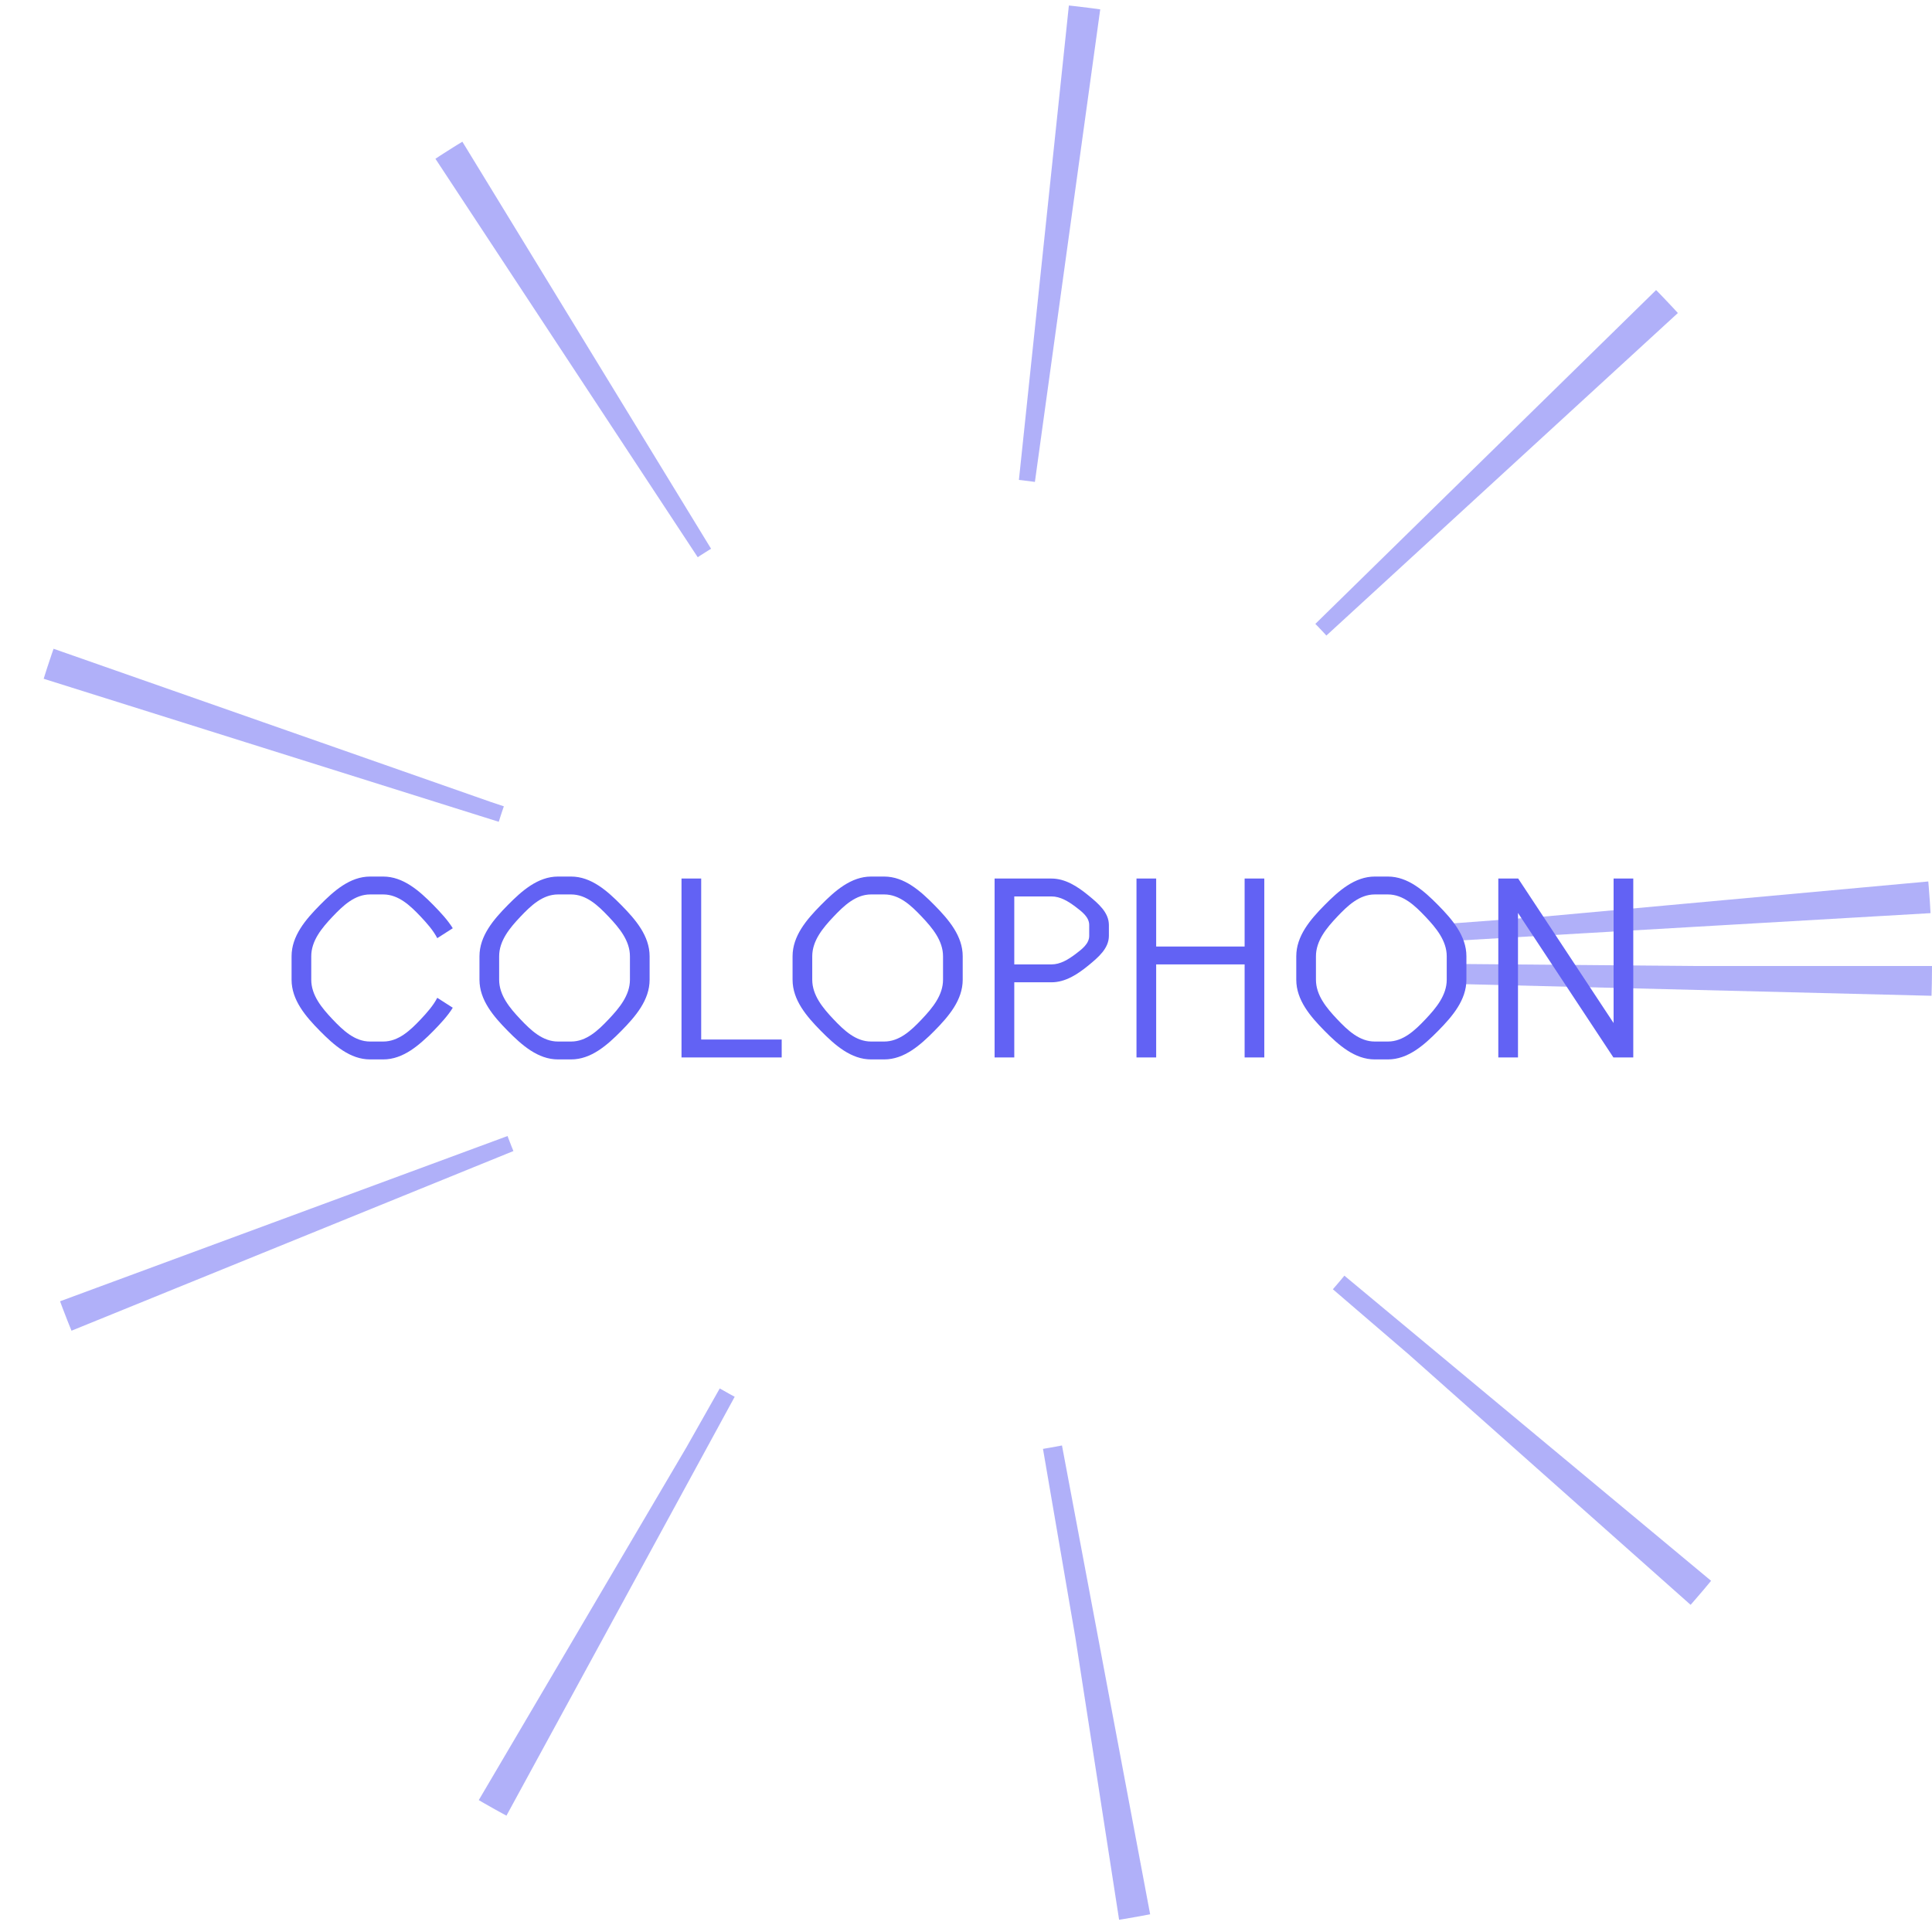<svg width="120" height="120" viewBox="0 0 243 243" fill="none" xmlns="http://www.w3.org/2000/svg">
<circle cx="121.5" cy="121.5" r="91.5" stroke="#6262F4" stroke-opacity="0.5" stroke-width="60" stroke-dasharray="3 60"/>
<path d="M56.948 126.75L54.998 125.5C54.498 126.475 53.698 127.375 52.923 128.2C51.598 129.6 50.123 131 48.198 131H46.548C44.623 131 43.148 129.6 41.823 128.2C40.473 126.775 39.148 125.175 39.148 123.225V120.275C39.148 118.325 40.473 116.725 41.823 115.3C43.148 113.9 44.623 112.5 46.548 112.5H48.198C50.123 112.5 51.598 113.9 52.923 115.3C53.698 116.125 54.498 117.025 54.998 118L56.948 116.75C56.298 115.7 55.398 114.75 54.523 113.85C52.748 112.05 50.723 110.25 48.198 110.25H46.548C44.023 110.25 41.998 112.05 40.223 113.85C38.423 115.675 36.673 117.725 36.673 120.275V123.225C36.673 125.775 38.423 127.825 40.223 129.65C41.998 131.45 44.023 133.25 46.548 133.25H48.198C50.723 133.25 52.748 131.45 54.523 129.65C55.398 128.75 56.298 127.8 56.948 126.75ZM71.831 112.5C73.756 112.5 75.231 113.9 76.556 115.3C77.906 116.725 79.231 118.325 79.231 120.275V123.225C79.231 125.175 77.906 126.775 76.556 128.2C75.231 129.6 73.756 131 71.831 131H70.181C68.256 131 66.781 129.6 65.456 128.2C64.106 126.775 62.781 125.175 62.781 123.225V120.275C62.781 118.325 64.106 116.725 65.456 115.3C66.781 113.9 68.256 112.5 70.181 112.5H71.831ZM71.831 110.25H70.181C67.656 110.25 65.631 112.05 63.856 113.85C62.056 115.675 60.306 117.725 60.306 120.275V123.225C60.306 125.775 62.056 127.825 63.856 129.65C65.631 131.45 67.656 133.25 70.181 133.25H71.831C74.356 133.25 76.381 131.45 78.156 129.65C79.956 127.825 81.706 125.775 81.706 123.225V120.275C81.706 117.725 79.956 115.675 78.156 113.85C76.381 112.05 74.356 110.25 71.831 110.25ZM85.718 133H98.318V130.75H88.193V110.5H85.718V133ZM111.211 112.5C113.136 112.5 114.611 113.9 115.936 115.3C117.286 116.725 118.611 118.325 118.611 120.275V123.225C118.611 125.175 117.286 126.775 115.936 128.2C114.611 129.6 113.136 131 111.211 131H109.561C107.636 131 106.161 129.6 104.836 128.2C103.486 126.775 102.161 125.175 102.161 123.225V120.275C102.161 118.325 103.486 116.725 104.836 115.3C106.161 113.9 107.636 112.5 109.561 112.5H111.211ZM111.211 110.25H109.561C107.036 110.25 105.011 112.05 103.236 113.85C101.436 115.675 99.686 117.725 99.686 120.275V123.225C99.686 125.775 101.436 127.825 103.236 129.65C105.011 131.45 107.036 133.25 109.561 133.25H111.211C113.736 133.25 115.761 131.45 117.536 129.65C119.336 127.825 121.086 125.775 121.086 123.225V120.275C121.086 117.725 119.336 115.675 117.536 113.85C115.761 112.05 113.736 110.25 111.211 110.25ZM125.097 133H127.572V123.55H132.247C133.997 123.55 135.522 122.55 136.872 121.45C138.122 120.425 139.472 119.3 139.472 117.7V116.35C139.472 114.75 138.122 113.625 136.872 112.6C135.522 111.5 133.997 110.5 132.247 110.5H125.097V133ZM127.572 112.75H132.247C133.372 112.75 134.372 113.375 135.272 114.05C136.097 114.675 136.997 115.35 136.997 116.35V117.7C136.997 118.7 136.097 119.375 135.272 120C134.372 120.675 133.372 121.3 132.247 121.3H127.572V112.75ZM142.944 133H145.419V121.3H156.544V133H159.019V110.5H156.544V119.05H145.419V110.5H142.944V133ZM174.565 112.5C176.49 112.5 177.965 113.9 179.29 115.3C180.64 116.725 181.965 118.325 181.965 120.275V123.225C181.965 125.175 180.64 126.775 179.29 128.2C177.965 129.6 176.49 131 174.565 131H172.915C170.99 131 169.515 129.6 168.19 128.2C166.84 126.775 165.515 125.175 165.515 123.225V120.275C165.515 118.325 166.84 116.725 168.19 115.3C169.515 113.9 170.99 112.5 172.915 112.5H174.565ZM174.565 110.25H172.915C170.39 110.25 168.365 112.05 166.59 113.85C164.79 115.675 163.04 117.725 163.04 120.275V123.225C163.04 125.775 164.79 127.825 166.59 129.65C168.365 131.45 170.39 133.25 172.915 133.25H174.565C177.09 133.25 179.115 131.45 180.89 129.65C182.69 127.825 184.44 125.775 184.44 123.225V120.275C184.44 117.725 182.69 115.675 180.89 113.85C179.115 112.05 177.09 110.25 174.565 110.25ZM188.452 133H190.927V114.825L202.927 133H205.427V110.5H202.952V128.675L190.952 110.5H188.452V133Z" fill="#6262F4"/>
</svg>

